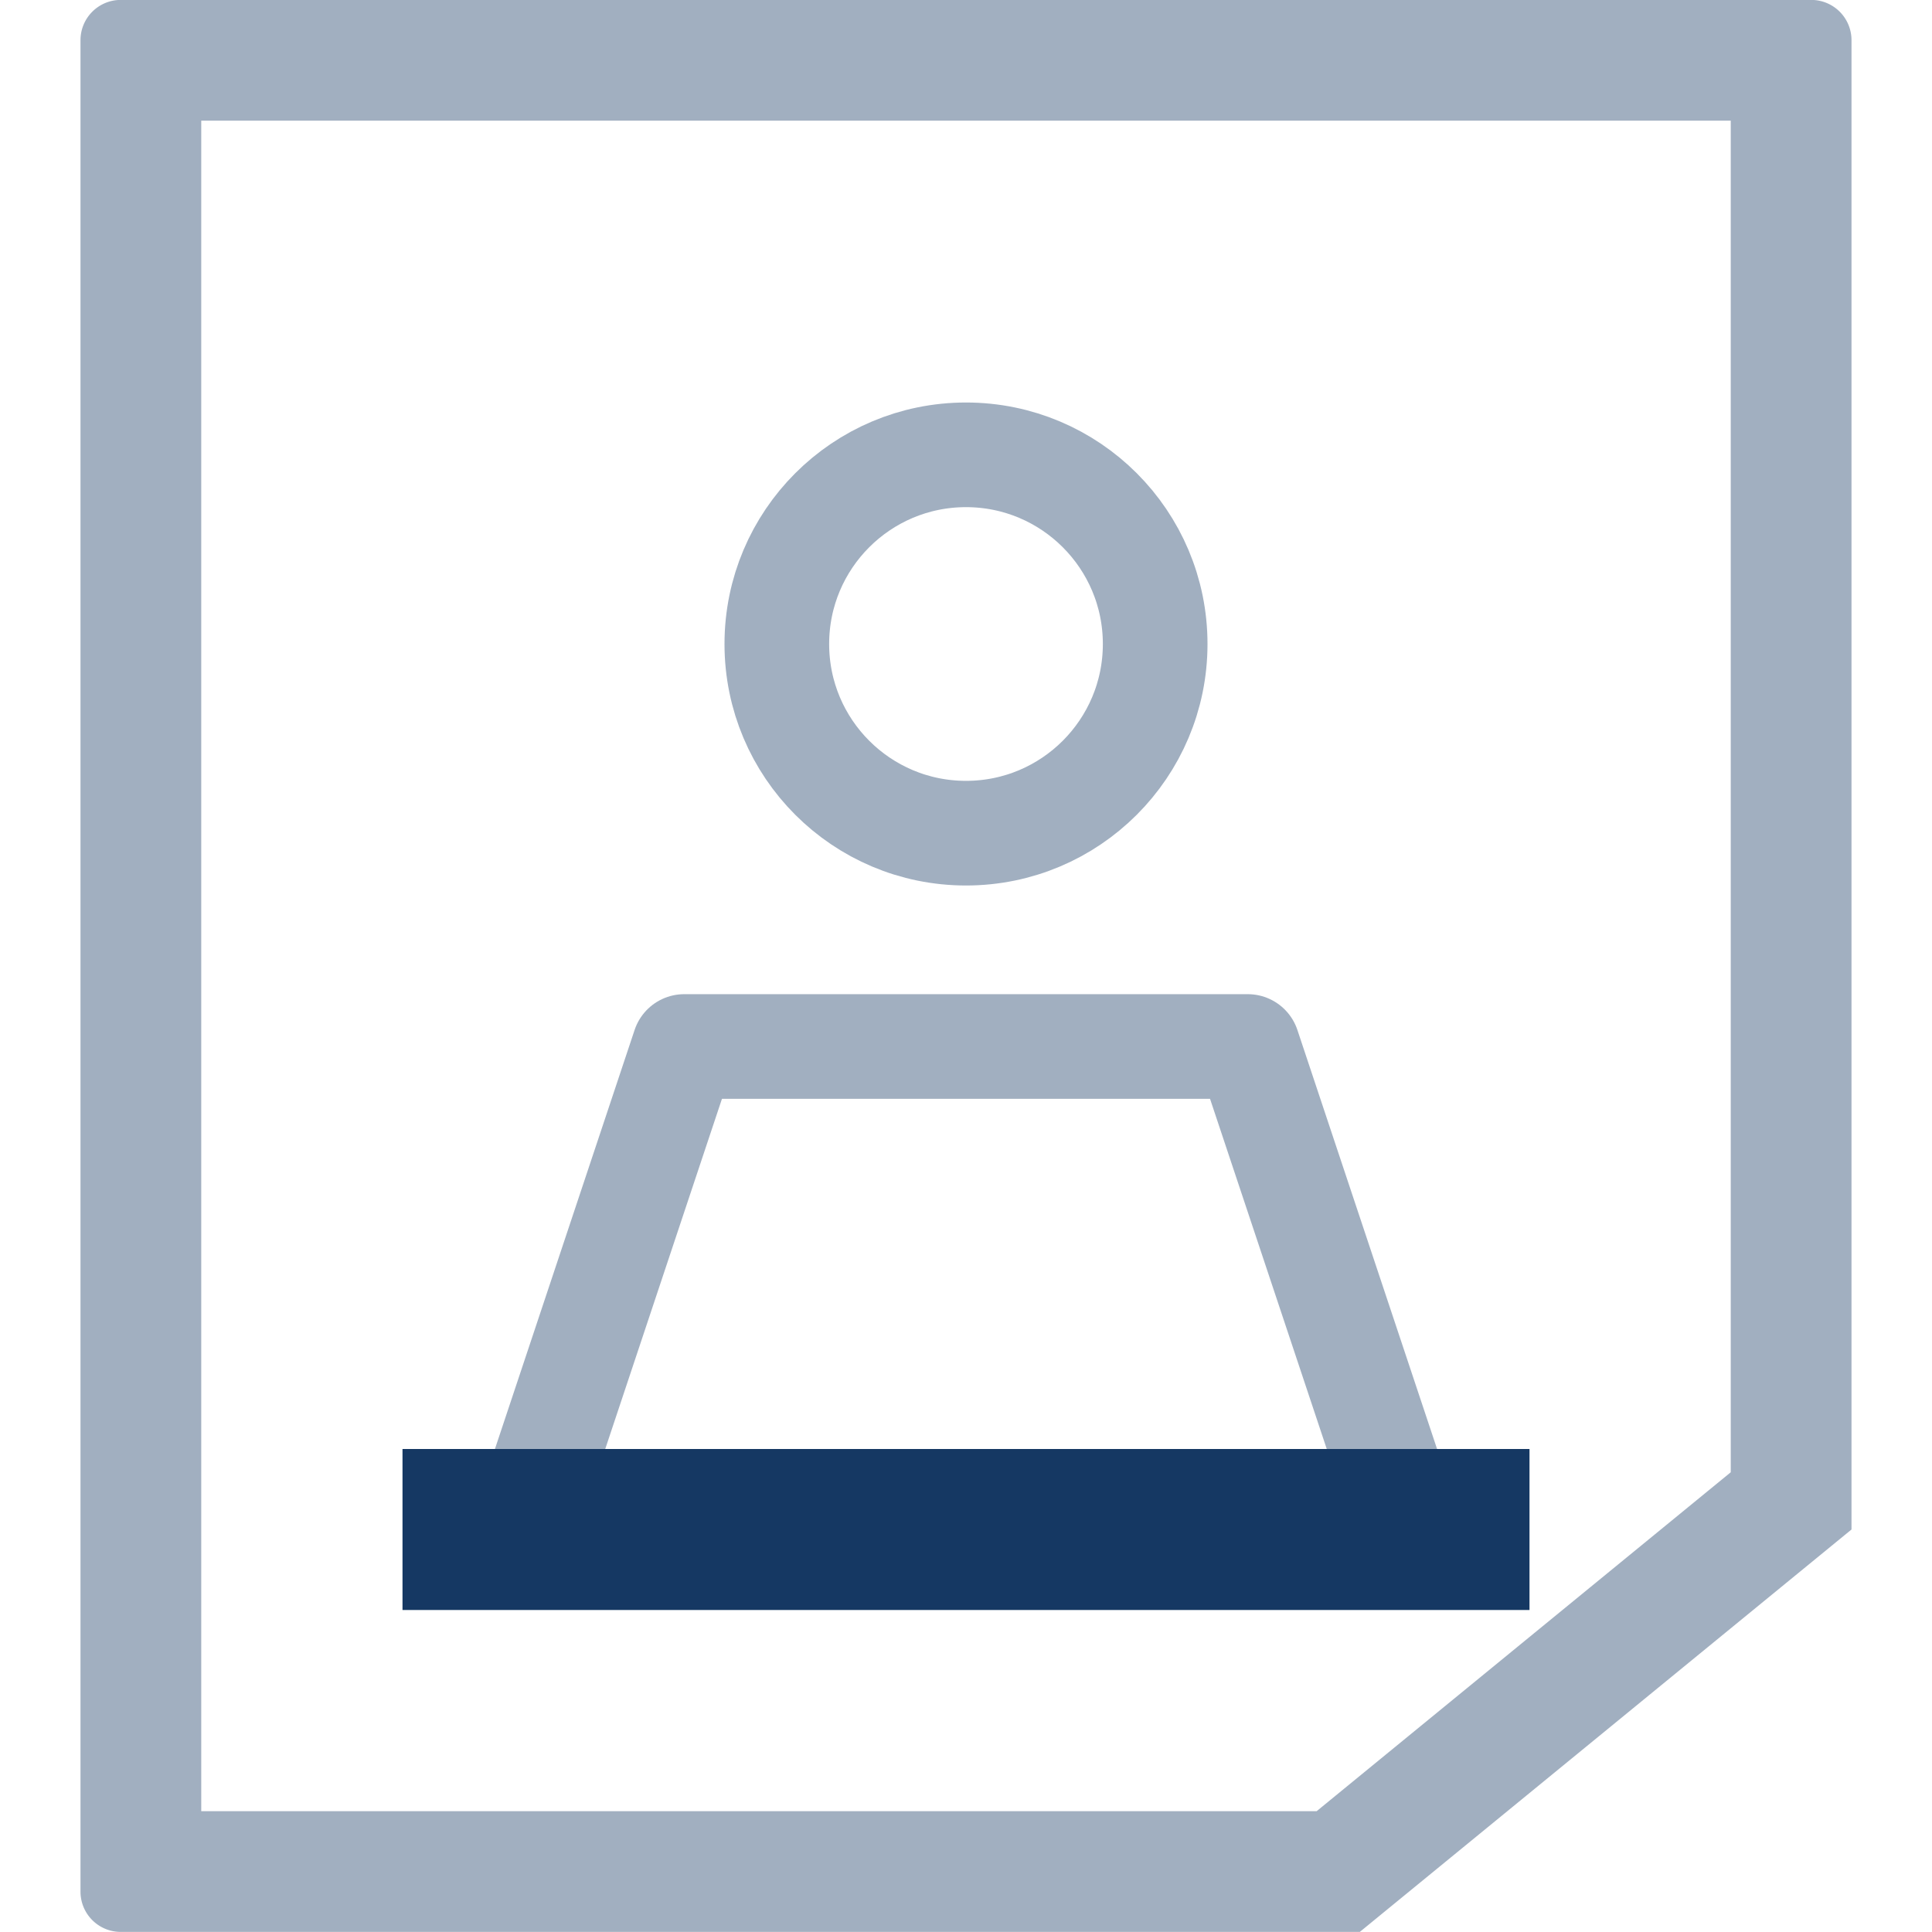 <svg id="ic_menu_2_n" xmlns="http://www.w3.org/2000/svg" width="24" height="24">
    <defs>
        <style>
            .cls-6{stroke:none}
        </style>
    </defs>
    <g id="빼기_23" data-name="빼기 23" style="fill:none">
        <path class="cls-6" d="M-11909.109-485h-15.392a.5.5 0 0 1-.5-.5v-23a.5.5 0 0 1 .5-.5h21a.5.5 0 0 1 .5.5v18.5l-6.107 5z" transform="translate(11926.001 509)"/>
        <path d="m-11909.645-486.501 5.144-4.21v-16.79h-19v21h13.856m.536 1.5h-15.392a.5.5 0 0 1-.5-.5v-23a.5.5 0 0 1 .5-.5h21a.5.5 0 0 1 .5.5V-490l-6.108 4.999z" style="fill:#a1afc0;stroke:none" transform="translate(11926.001 509)"/>
    </g>
    <g id="타원_375" data-name="타원 375" transform="translate(9 5)" style="stroke:#a1afc0;stroke-width:1.3px;fill:none">
        <circle class="cls-6" cx="3" cy="3" r="3"/>
        <circle cx="3" cy="3" r="2.35" style="fill:none"/>
    </g>
    <path id="패스_3341" data-name="패스 3341" d="m2 17 2-6h7l2 6" transform="translate(4.5 2)" style="stroke-linejoin:round;stroke:#a1afc0;stroke-width:1.3px;fill:none"/>
    <path id="사각형_6308" data-name="사각형 6308" transform="translate(5 18)" style="fill:#153863" d="M0 0h14v2H0z"/>
</svg>
